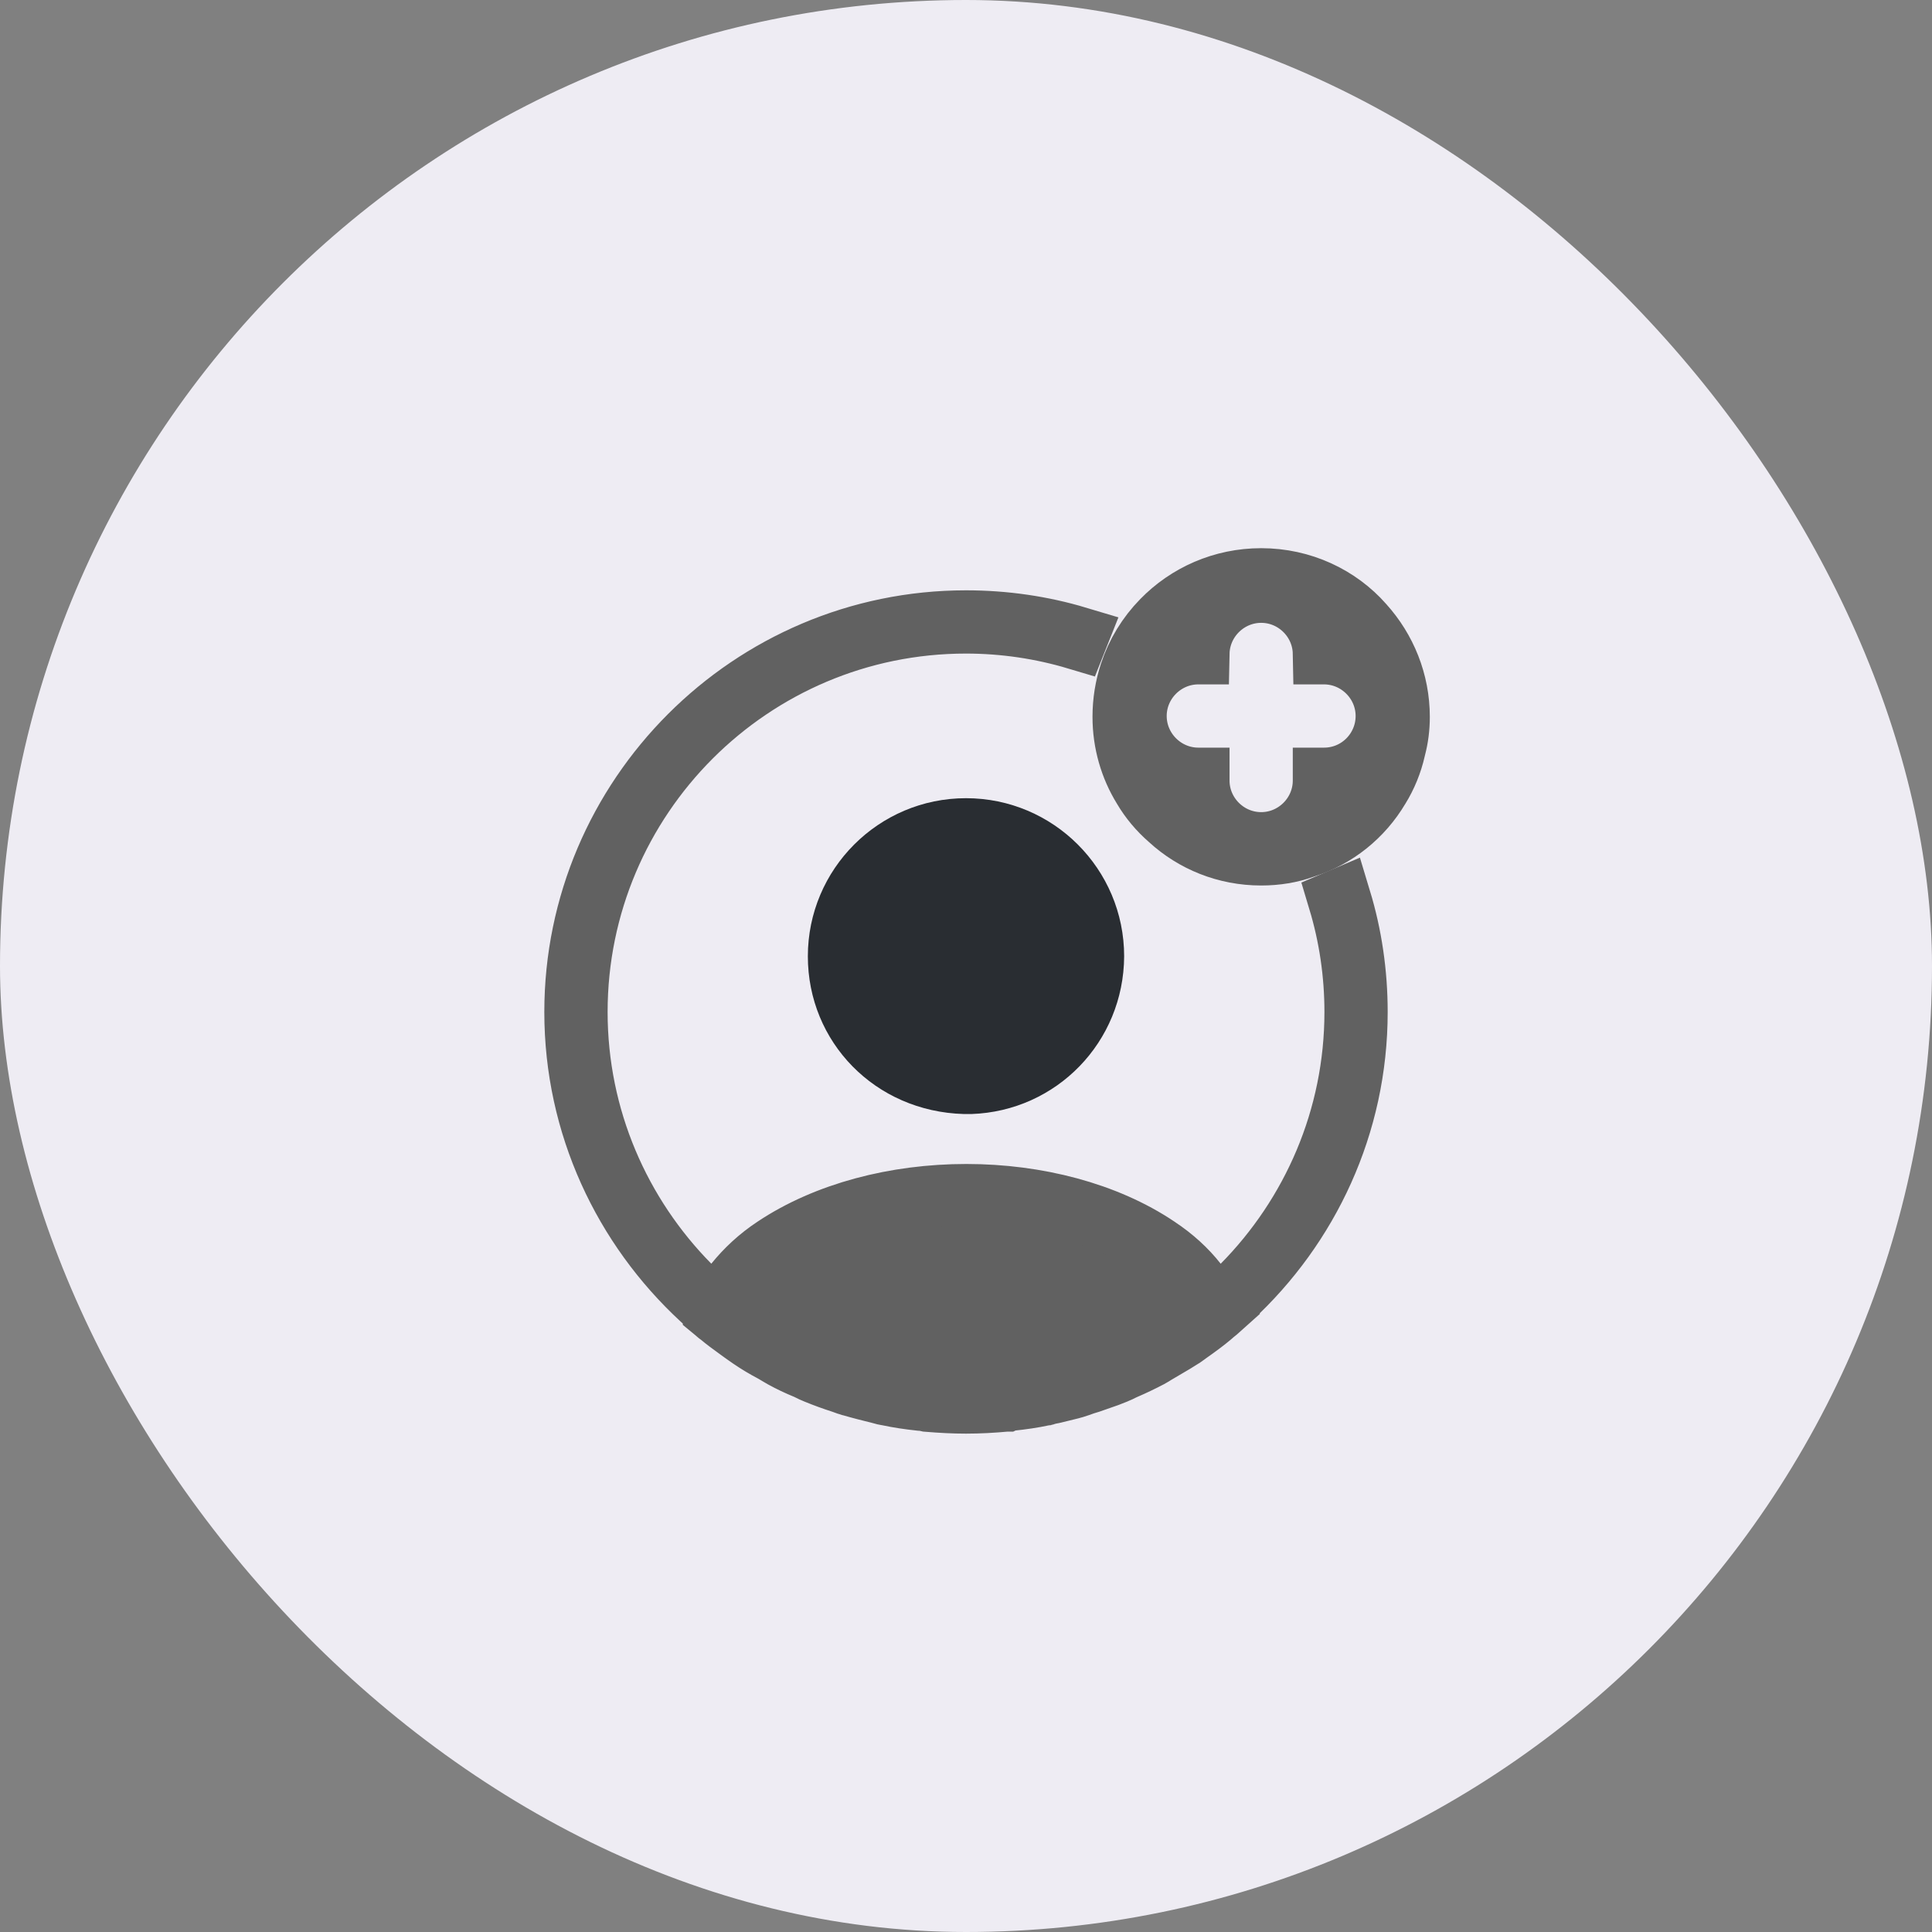<svg width="42" height="42" viewBox="0 0 42 42" fill="none" xmlns="http://www.w3.org/2000/svg">
<rect x="0" y="0" width="42" height="42" fill="#808080" stroke="none"/>
<rect width="42" height="42" rx="21" fill="#EEECF3"/>
<path d="M29.631 13.583L29.631 13.583L29.636 13.589C30.116 14.122 30.406 14.824 30.406 15.584C30.406 15.82 30.377 16.045 30.319 16.262L30.316 16.275L30.313 16.288C30.247 16.581 30.129 16.869 29.976 17.116L29.976 17.116L29.969 17.127C29.611 17.731 29.038 18.198 28.359 18.412L28.346 18.416L28.334 18.421C28.055 18.521 27.748 18.573 27.417 18.573C26.648 18.573 25.956 18.283 25.435 17.807L25.428 17.8L25.422 17.795C25.201 17.603 25.01 17.375 24.865 17.129L24.865 17.129L24.858 17.117C24.584 16.672 24.427 16.144 24.427 15.584C24.427 15.254 24.479 14.94 24.577 14.639C24.718 14.208 24.956 13.821 25.27 13.499L25.271 13.498C25.817 12.937 26.579 12.594 27.417 12.594C28.301 12.594 29.098 12.976 29.631 13.583ZM28.781 16.968V16.93H28.782C29.547 16.93 30.147 16.309 30.147 15.565C30.147 14.816 29.532 14.201 28.782 14.201H28.781C28.767 13.463 28.158 12.863 27.417 12.863C26.676 12.863 26.067 13.463 26.052 14.201H26.051C25.301 14.201 24.686 14.816 24.686 15.565C24.686 16.315 25.301 16.93 26.051 16.93H26.052V16.968C26.052 17.718 26.667 18.332 27.417 18.332C28.166 18.332 28.781 17.718 28.781 16.968Z" fill="#616161" stroke="#616161" stroke-width="1.354"/>
<path d="M15.565 28.519C15.553 28.509 15.538 28.496 15.521 28.482C15.521 28.481 15.519 28.48 15.518 28.479L15.989 27.898C16.224 27.608 16.504 27.345 16.844 27.121L16.844 27.121L16.847 27.119C17.965 26.374 19.47 25.981 21.007 25.981C22.544 25.981 24.044 26.374 25.151 27.117L25.151 27.117L25.156 27.121C25.502 27.349 25.786 27.612 26.004 27.89L26.467 28.48L26.457 28.489C26.431 28.509 26.409 28.528 26.392 28.542C26.371 28.561 26.36 28.571 26.351 28.578C26.342 28.586 26.336 28.592 26.323 28.602L26.323 28.602C26.179 28.723 26.021 28.839 25.846 28.962L25.846 28.962L25.841 28.965C25.819 28.981 25.799 28.996 25.783 29.008C25.771 29.017 25.762 29.023 25.754 29.029C25.751 29.032 25.747 29.035 25.743 29.037C25.721 29.053 25.715 29.057 25.715 29.057L25.698 29.067L25.682 29.077C25.573 29.148 25.474 29.206 25.362 29.271C25.3 29.307 25.233 29.346 25.158 29.391C25.135 29.404 25.114 29.417 25.096 29.428L25.069 29.445L25.047 29.459C25.018 29.477 25.005 29.484 24.997 29.488L24.997 29.488L24.985 29.494C24.808 29.587 24.631 29.671 24.455 29.747L24.437 29.755L24.419 29.763C24.339 29.803 24.298 29.823 24.264 29.836L24.25 29.841L24.235 29.848C24.128 29.893 24.031 29.927 23.913 29.967C23.848 29.989 23.777 30.013 23.695 30.043C23.598 30.07 23.509 30.103 23.449 30.125L23.447 30.126C23.329 30.167 23.214 30.194 23.067 30.229C23.011 30.242 22.951 30.256 22.884 30.273C22.817 30.284 22.763 30.299 22.736 30.307L22.733 30.308C22.725 30.309 22.72 30.311 22.716 30.312C22.712 30.313 22.709 30.314 22.706 30.315L22.696 30.316L22.673 30.321C22.447 30.37 22.215 30.403 21.966 30.429L21.919 30.434L21.872 30.445L21.87 30.446L21.865 30.446C21.576 30.473 21.286 30.489 21 30.489C20.73 30.489 20.456 30.474 20.174 30.451C20.133 30.441 20.072 30.43 20.004 30.427C19.763 30.401 19.538 30.368 19.318 30.321L19.289 30.315L19.26 30.311C19.246 30.309 19.229 30.306 19.16 30.286L19.149 30.283L19.139 30.28C18.916 30.225 18.709 30.173 18.504 30.113L18.491 30.11L18.479 30.106C18.449 30.099 18.412 30.086 18.332 30.056L18.316 30.05L18.3 30.045C18.116 29.986 17.931 29.919 17.746 29.843L17.736 29.839L17.727 29.836C17.693 29.823 17.652 29.803 17.572 29.763L17.549 29.752L17.526 29.742C17.349 29.67 17.181 29.59 17.023 29.503C17 29.49 16.973 29.474 16.939 29.454C16.906 29.434 16.866 29.41 16.826 29.387L16.815 29.381L16.804 29.375C16.637 29.287 16.478 29.192 16.328 29.09C16.294 29.066 16.262 29.044 16.235 29.025L16.234 29.024C16.205 29.004 16.18 28.987 16.154 28.968C16.108 28.934 16.064 28.902 16.022 28.872C15.89 28.776 15.776 28.693 15.668 28.602L15.64 28.579L15.613 28.561C15.611 28.56 15.607 28.556 15.599 28.549L15.565 28.519ZM14.982 27.948L15.34 28.31L15.254 28.231C13.57 26.674 12.51 24.459 12.51 22C12.51 17.323 16.323 13.51 21 13.51C21.842 13.51 22.657 13.631 23.424 13.861C23.421 13.869 23.417 13.877 23.414 13.884C22.648 13.655 21.836 13.531 21 13.531C16.327 13.531 12.532 17.327 12.532 22C12.532 24.313 13.47 26.416 14.982 27.948ZM29.49 22C29.49 24.45 28.438 26.659 26.756 28.214L27.019 27.948C28.531 26.416 29.469 24.313 29.469 22C29.469 21.156 29.345 20.342 29.114 19.574C29.121 19.571 29.128 19.568 29.135 19.565C29.368 20.335 29.49 21.154 29.49 22Z" fill="#616161" stroke="#616161" stroke-width="1.354"/>
<path d="M21 17.352C19.102 17.352 17.562 18.892 17.562 20.79C17.562 22.651 19.02 24.163 20.954 24.218C20.982 24.218 21.018 24.218 21.037 24.218C21.055 24.218 21.082 24.218 21.101 24.218C21.11 24.218 21.119 24.218 21.119 24.218C22.971 24.154 24.428 22.651 24.438 20.79C24.438 18.892 22.898 17.352 21 17.352Z" fill="#292D32"/>
</svg>
